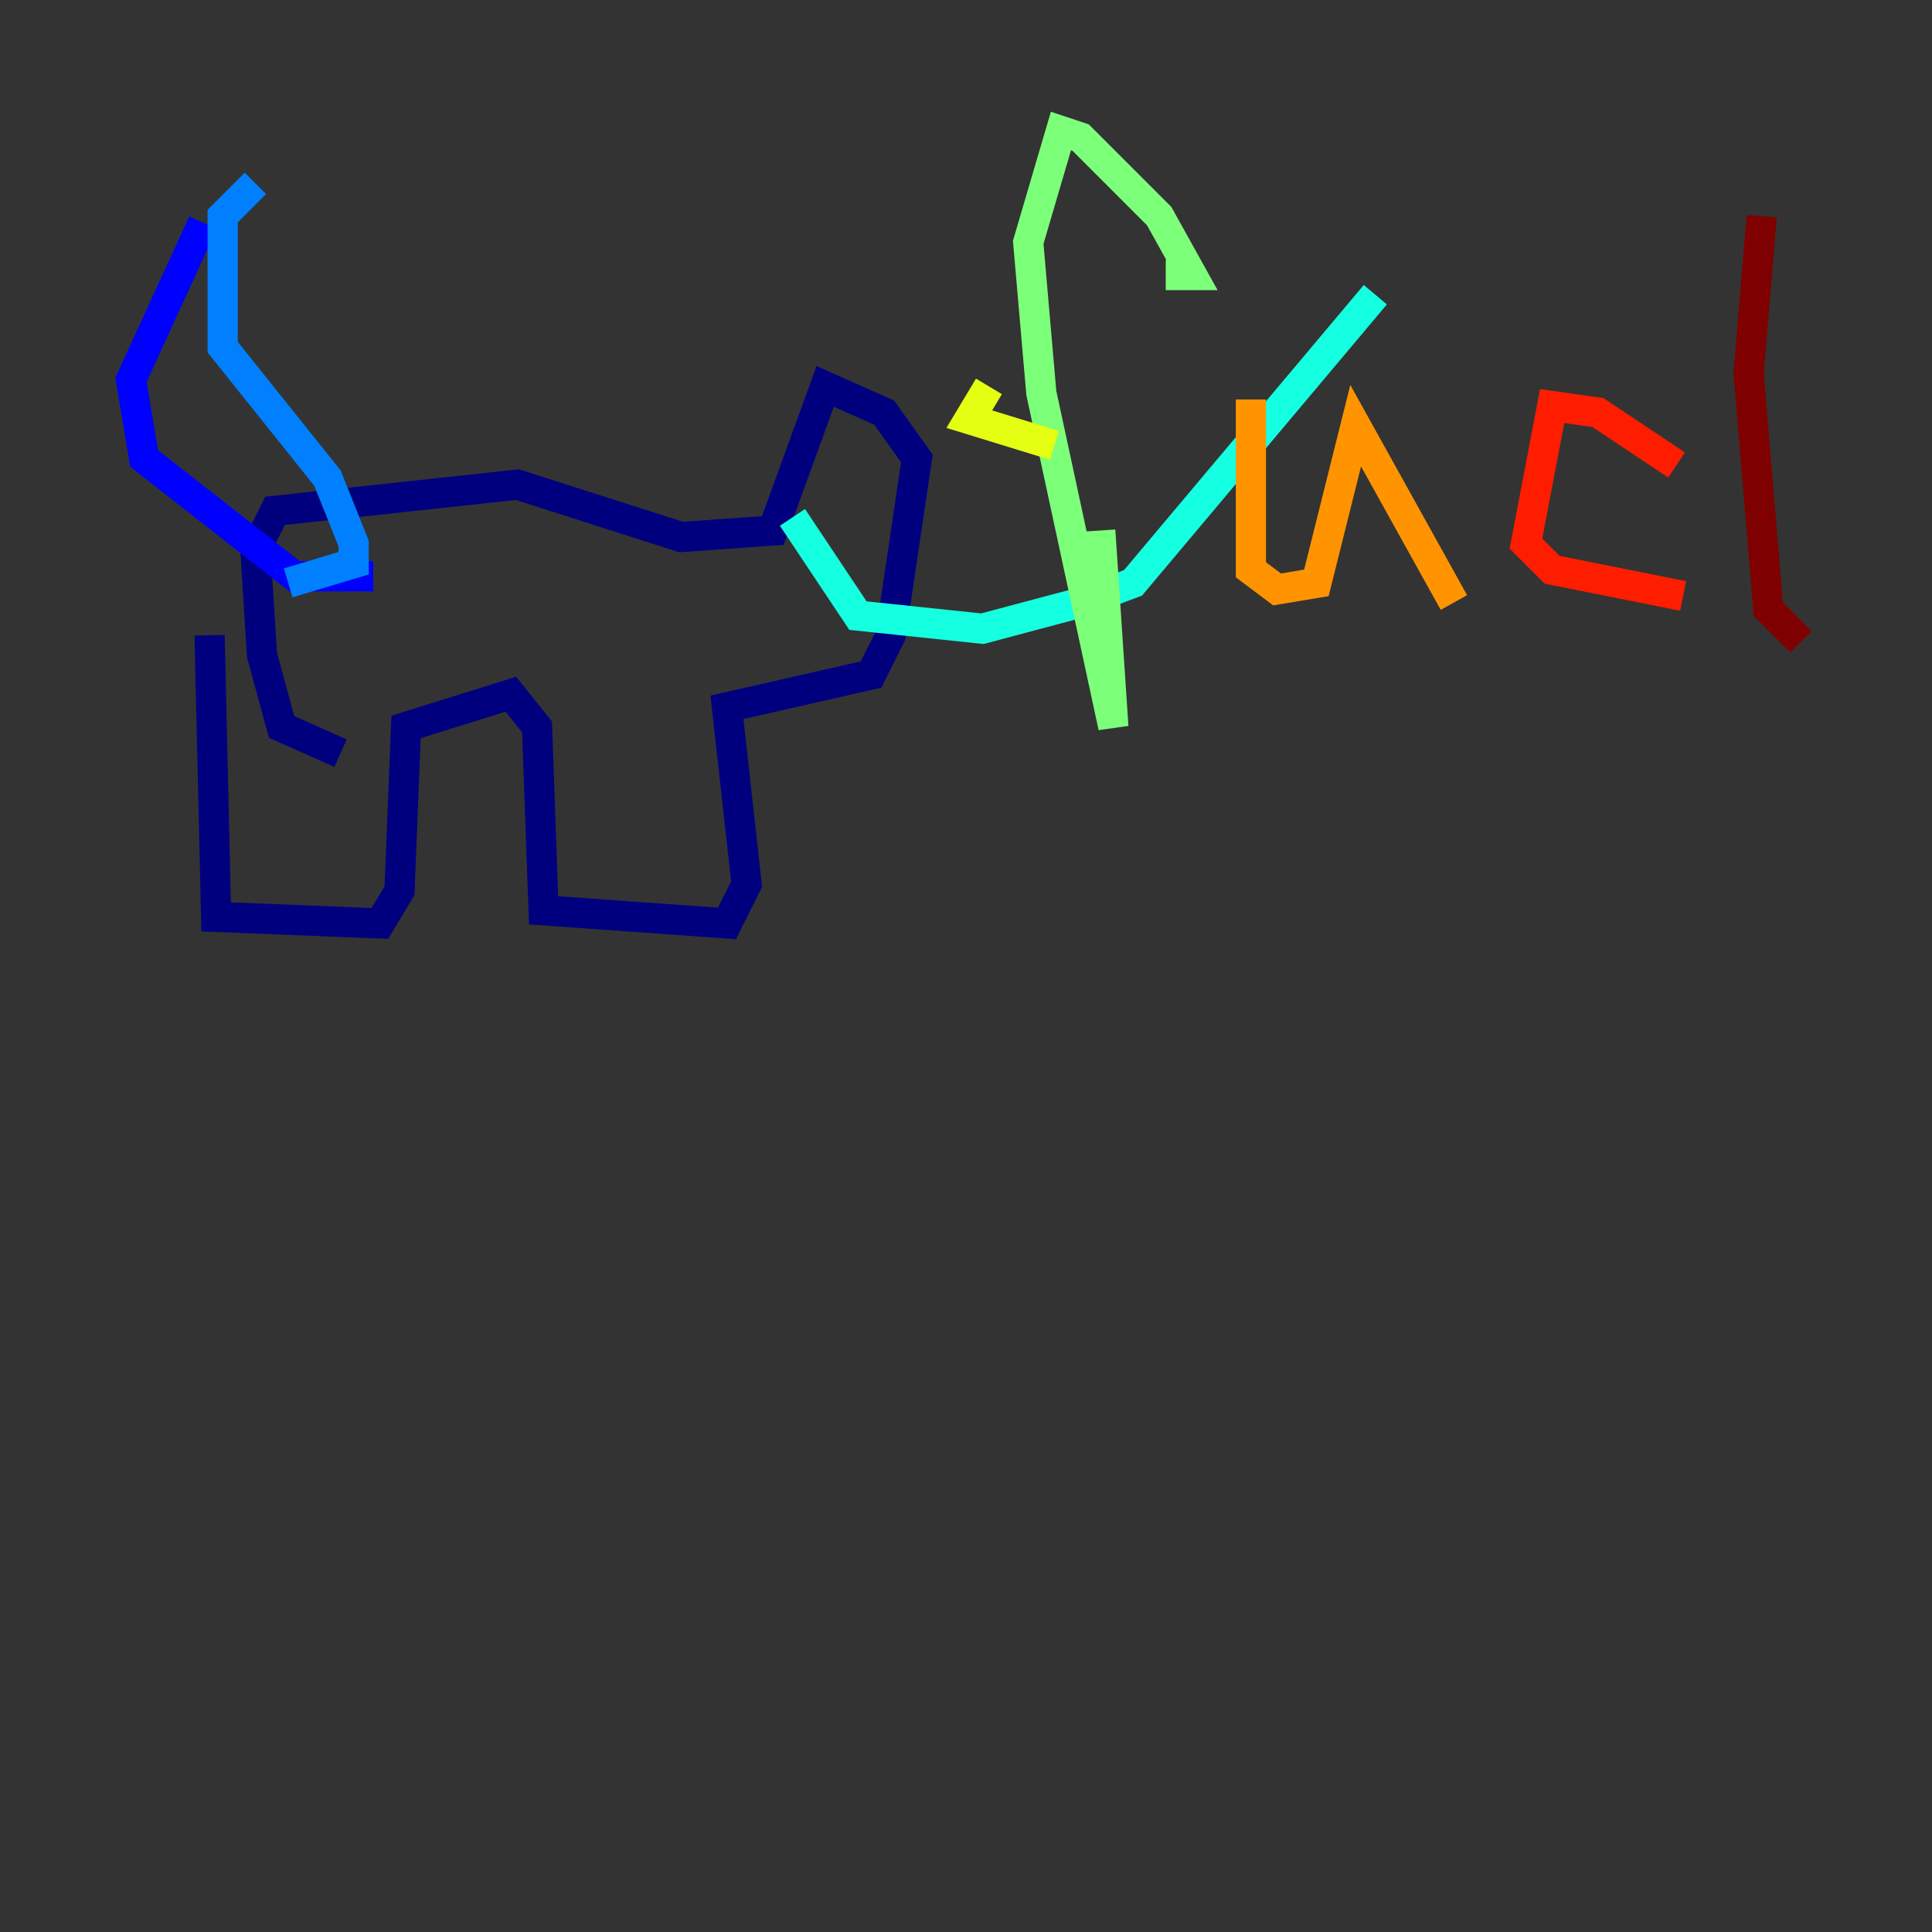 <?xml version="1.0" encoding="utf-8" ?>
<svg baseProfile="tiny" height="128" version="1.2" viewBox="0,0,128,128" width="128" xmlns="http://www.w3.org/2000/svg" xmlns:ev="http://www.w3.org/2001/xml-events" xmlns:xlink="http://www.w3.org/1999/xlink"><rect x="0" y="0" width="128" height="128" fill="#333333" stroke="none"/><defs /><polyline fill="none" points="13.885,42.088 14.319,60.746 25.166,61.18 26.468,59.01 26.902,48.163 33.844,45.993 35.58,48.163 36.014,60.312 48.163,61.18 49.464,58.576 48.163,46.861 57.709,44.691 59.01,42.088 60.746,30.373 58.576,27.336 54.671,25.6 51.2,35.146 45.125,35.58 34.278,32.108 18.224,33.844 16.922,36.447 17.356,43.39 18.658,48.163 22.563,49.898" stroke="#00007f" stroke-width="2" /><polyline fill="none" points="24.732,38.183 19.525,38.183 9.546,30.373 8.678,25.166 13.451,14.752" stroke="#0000ff" stroke-width="2" /><polyline fill="none" points="16.922,12.149 14.752,14.319 14.752,22.997 21.695,31.675 23.43,36.014 23.43,37.315 19.091,38.617" stroke="#0080ff" stroke-width="2" /><polyline fill="none" points="52.502,34.278 56.841,40.786 65.085,41.654 71.593,39.919 75.064,38.617 91.119,19.525" stroke="#15ffe1" stroke-width="2" /><polyline fill="none" points="77.234,18.224 78.969,18.224 76.8,14.319 71.593,9.112 70.291,8.678 68.122,16.054 68.99,26.034 73.763,48.163 72.895,35.146" stroke="#7cff79" stroke-width="2" /><polyline fill="none" points="65.519,25.6 64.217,27.77 69.858,29.505" stroke="#e4ff12" stroke-width="2" /><polyline fill="none" points="82.875,26.468 82.875,37.749 84.61,39.051 87.214,38.617 89.817,28.203 96.325,39.919" stroke="#ff9400" stroke-width="2" /><polyline fill="none" points="111.078,30.807 105.871,27.336 102.834,26.902 101.098,36.014 102.834,37.749 111.512,39.485" stroke="#ff1d00" stroke-width="2" /><polyline fill="none" points="116.719,14.319 115.851,24.732 117.153,40.352 119.322,42.522" stroke="#7f0000" stroke-width="2" /></svg>
